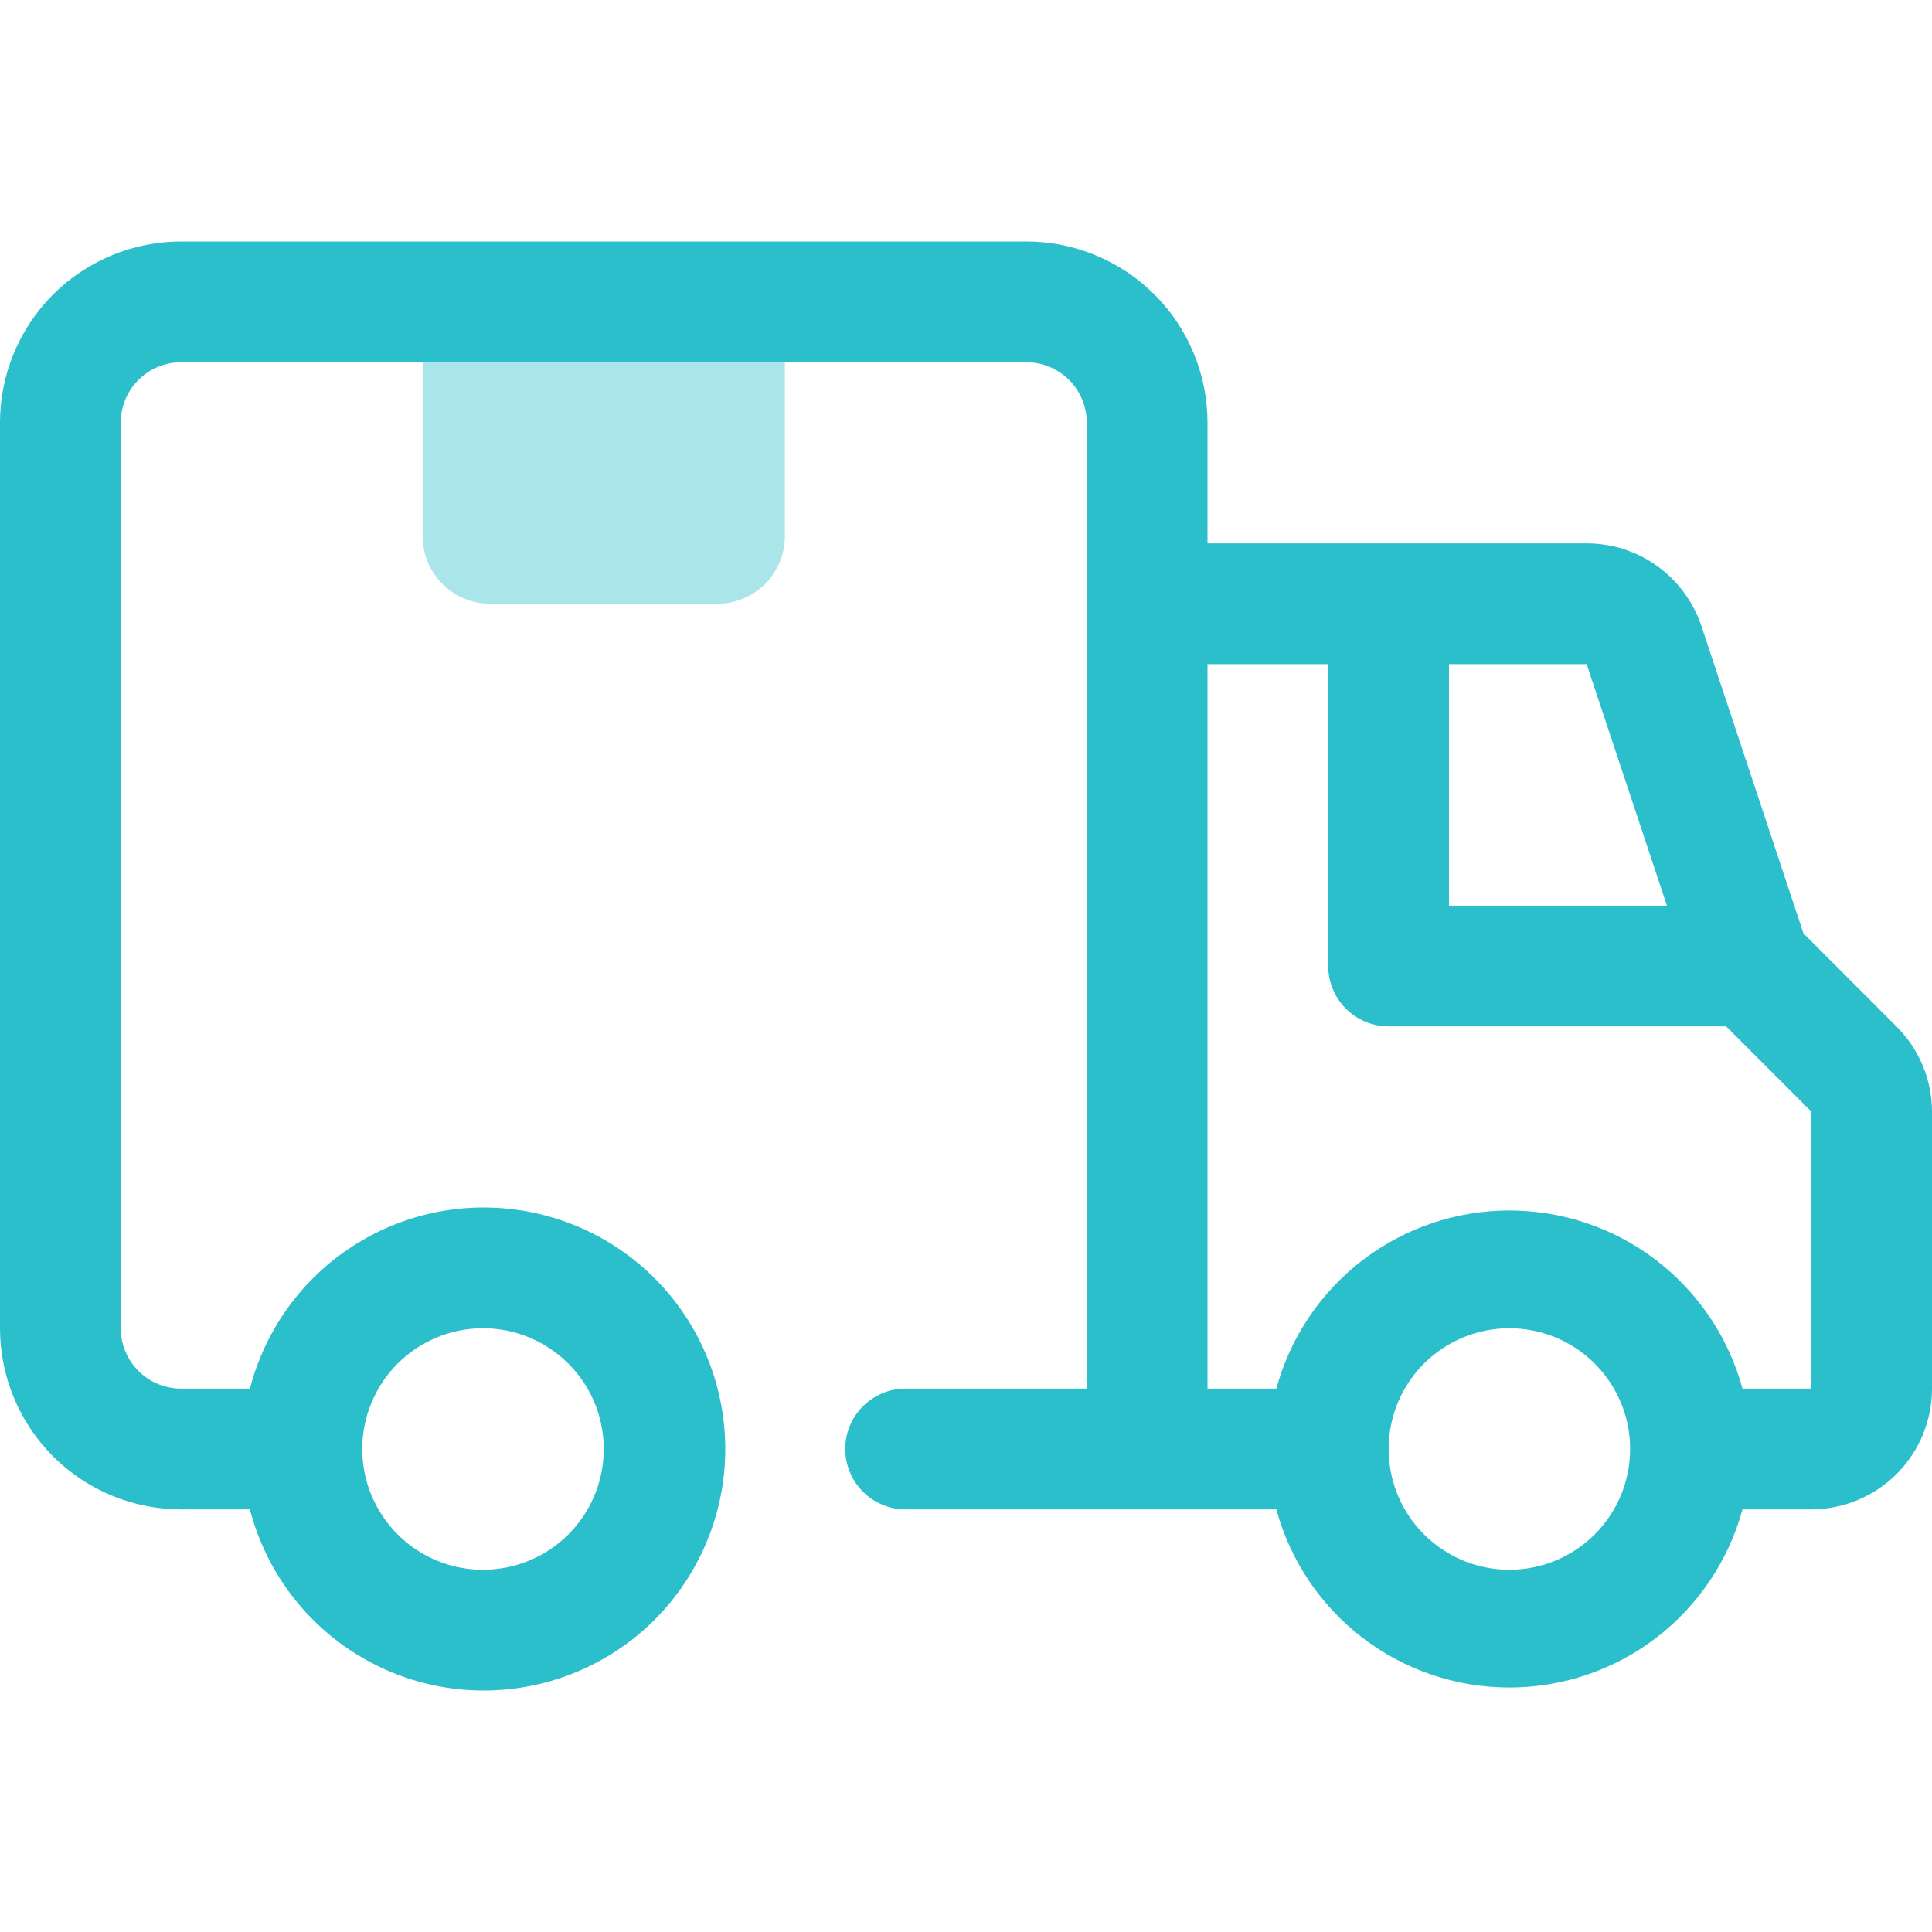 <svg width="20" height="20" viewBox="0 0 20 20" fill="none" xmlns="http://www.w3.org/2000/svg">
<g id="IC_Delivery Truck" clip-path="url(#clip0_1878_10144)">
<g id="14. Delivery Truck">
<path id="Vector" d="M4.375 3.125H8.125V5.55C8.125 5.736 8.051 5.914 7.92 6.045C7.789 6.176 7.611 6.25 7.425 6.25H5.075C4.889 6.25 4.711 6.176 4.58 6.045C4.449 5.914 4.375 5.736 4.375 5.55V3.125Z" fill="#AAE5EA"/>
<path id="Vector_2" d="M19.631 10.625L18.669 9.662L17.613 6.481C17.53 6.232 17.37 6.015 17.157 5.861C16.944 5.707 16.688 5.625 16.425 5.625H12.5V4.375C12.5 3.878 12.303 3.401 11.951 3.049C11.599 2.698 11.122 2.5 10.625 2.5H1.875C1.378 2.5 0.901 2.698 0.549 3.049C0.198 3.401 0 3.878 0 4.375L0 13.75C0 14.247 0.198 14.724 0.549 15.076C0.901 15.428 1.378 15.625 1.875 15.625H2.587C2.74 16.214 3.101 16.728 3.605 17.069C4.109 17.411 4.719 17.557 5.323 17.48C5.927 17.403 6.482 17.109 6.884 16.653C7.286 16.196 7.508 15.608 7.508 15C7.508 14.392 7.286 13.804 6.884 13.347C6.482 12.891 5.927 12.597 5.323 12.52C4.719 12.443 4.109 12.589 3.605 12.931C3.101 13.272 2.74 13.786 2.587 14.375H1.875C1.709 14.375 1.55 14.309 1.433 14.192C1.316 14.075 1.25 13.916 1.25 13.75V4.375C1.25 4.209 1.316 4.05 1.433 3.933C1.55 3.816 1.709 3.75 1.875 3.75H10.625C10.791 3.75 10.95 3.816 11.067 3.933C11.184 4.05 11.25 4.209 11.25 4.375V14.375H9.375C9.209 14.375 9.05 14.441 8.933 14.558C8.816 14.675 8.75 14.834 8.75 15C8.75 15.166 8.816 15.325 8.933 15.442C9.05 15.559 9.209 15.625 9.375 15.625H13.213C13.356 16.155 13.671 16.622 14.107 16.956C14.543 17.289 15.076 17.469 15.625 17.469C16.174 17.469 16.707 17.289 17.143 16.956C17.579 16.622 17.894 16.155 18.038 15.625H18.75C19.081 15.625 19.399 15.493 19.634 15.259C19.868 15.024 20 14.707 20 14.375V11.506C19.999 11.175 19.866 10.858 19.631 10.625ZM5 13.75C5.247 13.75 5.489 13.823 5.694 13.961C5.9 14.098 6.06 14.293 6.155 14.522C6.249 14.75 6.274 15.001 6.226 15.244C6.178 15.486 6.059 15.709 5.884 15.884C5.709 16.059 5.486 16.178 5.244 16.226C5.001 16.274 4.75 16.25 4.522 16.155C4.293 16.06 4.098 15.9 3.961 15.694C3.823 15.489 3.75 15.247 3.75 15C3.75 14.668 3.882 14.351 4.116 14.116C4.351 13.882 4.668 13.75 5 13.75ZM17.256 9.375H15V6.875H16.425L17.256 9.375ZM15.625 16.25C15.378 16.25 15.136 16.177 14.931 16.039C14.725 15.902 14.565 15.707 14.47 15.478C14.376 15.25 14.351 14.999 14.399 14.756C14.447 14.514 14.566 14.291 14.741 14.116C14.916 13.941 15.139 13.822 15.381 13.774C15.624 13.726 15.875 13.751 16.103 13.845C16.332 13.94 16.527 14.1 16.664 14.306C16.802 14.511 16.875 14.753 16.875 15C16.875 15.332 16.743 15.649 16.509 15.884C16.274 16.118 15.957 16.25 15.625 16.25ZM18.75 14.375H18.038C17.894 13.845 17.579 13.378 17.143 13.044C16.707 12.711 16.174 12.531 15.625 12.531C15.076 12.531 14.543 12.711 14.107 13.044C13.671 13.378 13.356 13.845 13.213 14.375H12.5V6.875H13.75V10C13.75 10.166 13.816 10.325 13.933 10.442C14.05 10.559 14.209 10.625 14.375 10.625H17.869L18.75 11.506V14.375Z" fill="#2BBECB"/>
</g>
</g>
<defs>
<clipPath id="clip0_1878_10144">
<rect width="20" height="20" fill="white"/>
</clipPath>
</defs>
</svg>
